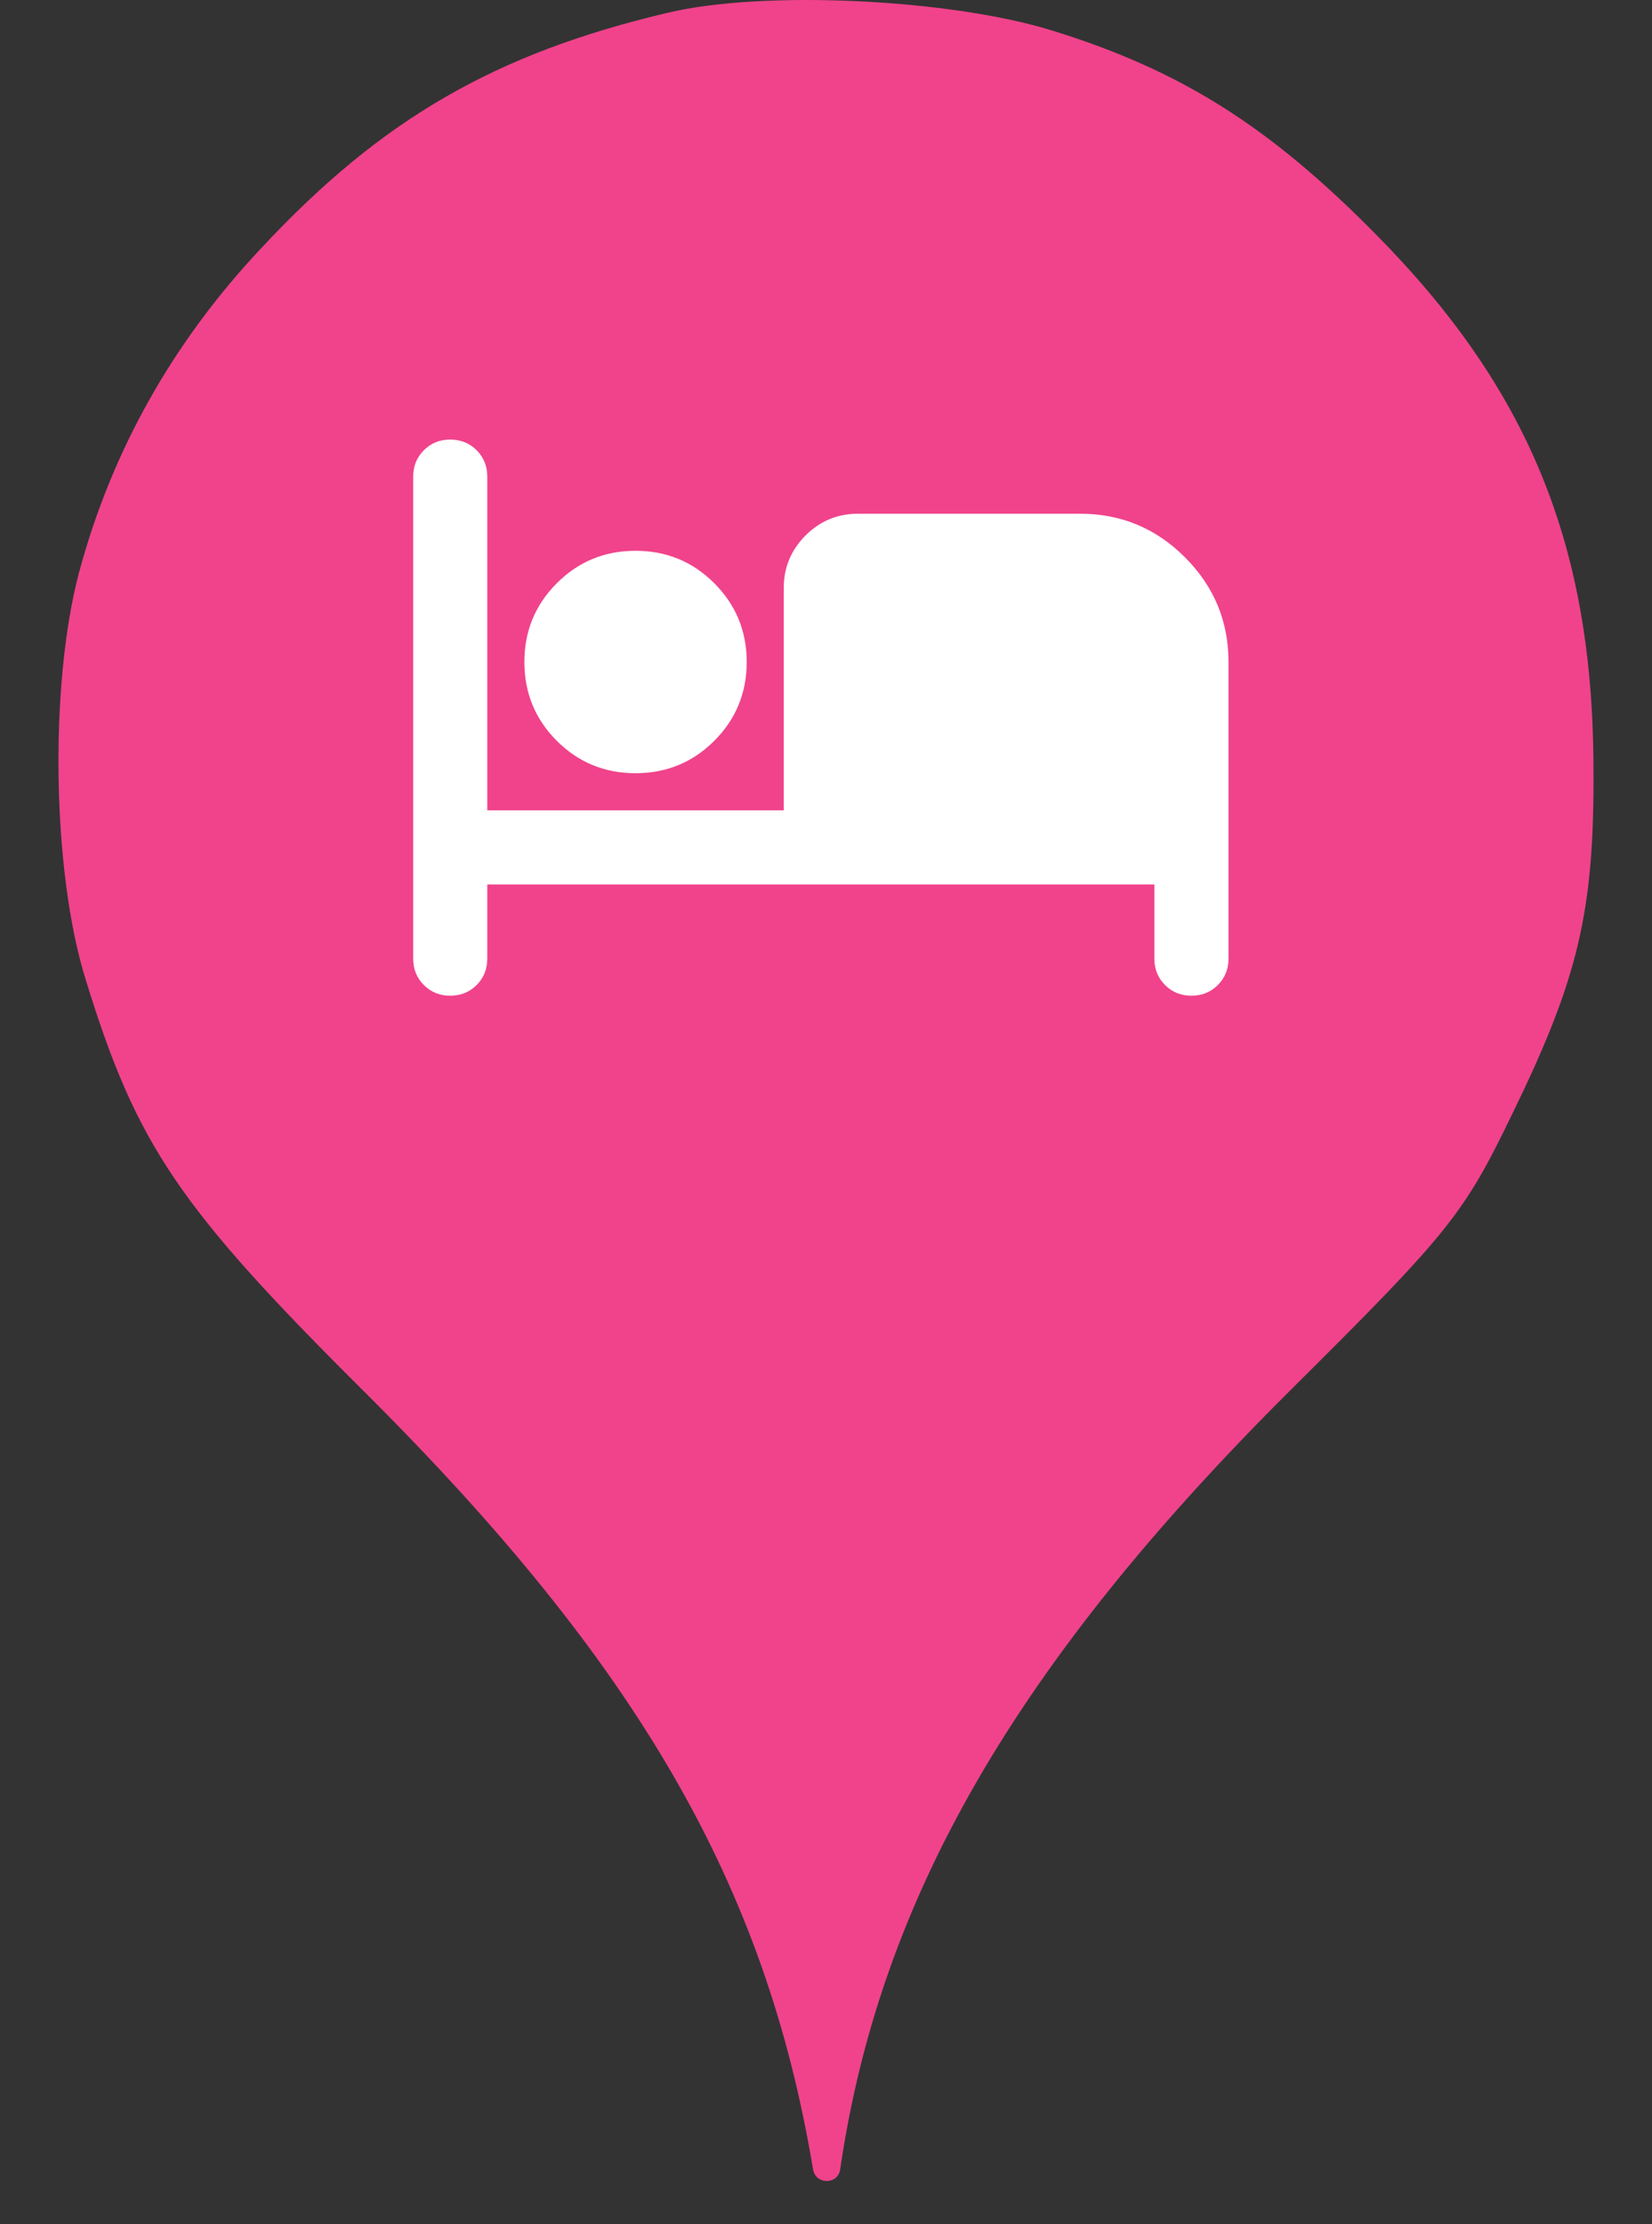 <svg width="26" height="35" viewBox="0 0 26 35" fill="none" xmlns="http://www.w3.org/2000/svg">
<rect x="0" y="0" width="26" height="35" fill="#333333" stroke="none"/>
<ellipse cx="12.919" cy="12.001" rx="9.999" ry="10.001" fill="white"/>
<path d="M4.104 3.913C6.006 1.869 7.801 0.838 10.521 0.198C12.032 -0.158 14.965 -0.016 16.564 0.482C18.573 1.104 19.96 1.975 21.631 3.664C24.048 6.1 25.061 8.554 25.079 12.038C25.097 14.332 24.848 15.381 23.799 17.532C23.035 19.114 22.804 19.399 20.297 21.888C15.978 26.19 13.845 29.888 13.223 34.137C13.188 34.381 12.837 34.38 12.796 34.137C12.05 29.657 10.041 26.19 5.739 21.905C2.806 18.99 2.148 18.012 1.349 15.416C0.815 13.709 0.78 10.758 1.242 9.016C1.757 7.096 2.717 5.389 4.104 3.913ZM6.671 15.5C6.782 15.612 6.921 15.668 7.086 15.668C7.251 15.668 7.39 15.612 7.502 15.5C7.613 15.388 7.669 15.249 7.669 15.084V13.918H18.168V15.084C18.168 15.249 18.224 15.388 18.336 15.5C18.448 15.612 18.586 15.668 18.751 15.668C18.917 15.668 19.055 15.612 19.167 15.5C19.279 15.388 19.335 15.249 19.335 15.084V10.417C19.335 9.776 19.106 9.226 18.649 8.769C18.192 8.312 17.643 8.084 17.002 8.084H13.502C13.181 8.084 12.907 8.198 12.678 8.426C12.45 8.655 12.335 8.93 12.335 9.251V12.751H7.669V7.5C7.669 7.335 7.613 7.197 7.502 7.085C7.39 6.973 7.251 6.917 7.086 6.917C6.921 6.917 6.782 6.973 6.671 7.085C6.559 7.197 6.503 7.335 6.503 7.5V15.084C6.503 15.249 6.559 15.388 6.671 15.5ZM8.763 11.657C9.103 11.997 9.516 12.167 10.002 12.167C10.488 12.167 10.902 11.997 11.242 11.657C11.582 11.317 11.752 10.903 11.752 10.417C11.752 9.931 11.582 9.518 11.242 9.178C10.902 8.837 10.488 8.667 10.002 8.667C9.516 8.667 9.103 8.837 8.763 9.178C8.423 9.518 8.253 9.931 8.253 10.417C8.253 10.903 8.423 11.317 8.763 11.657Z" fill="#F0438B"/>
</svg>
